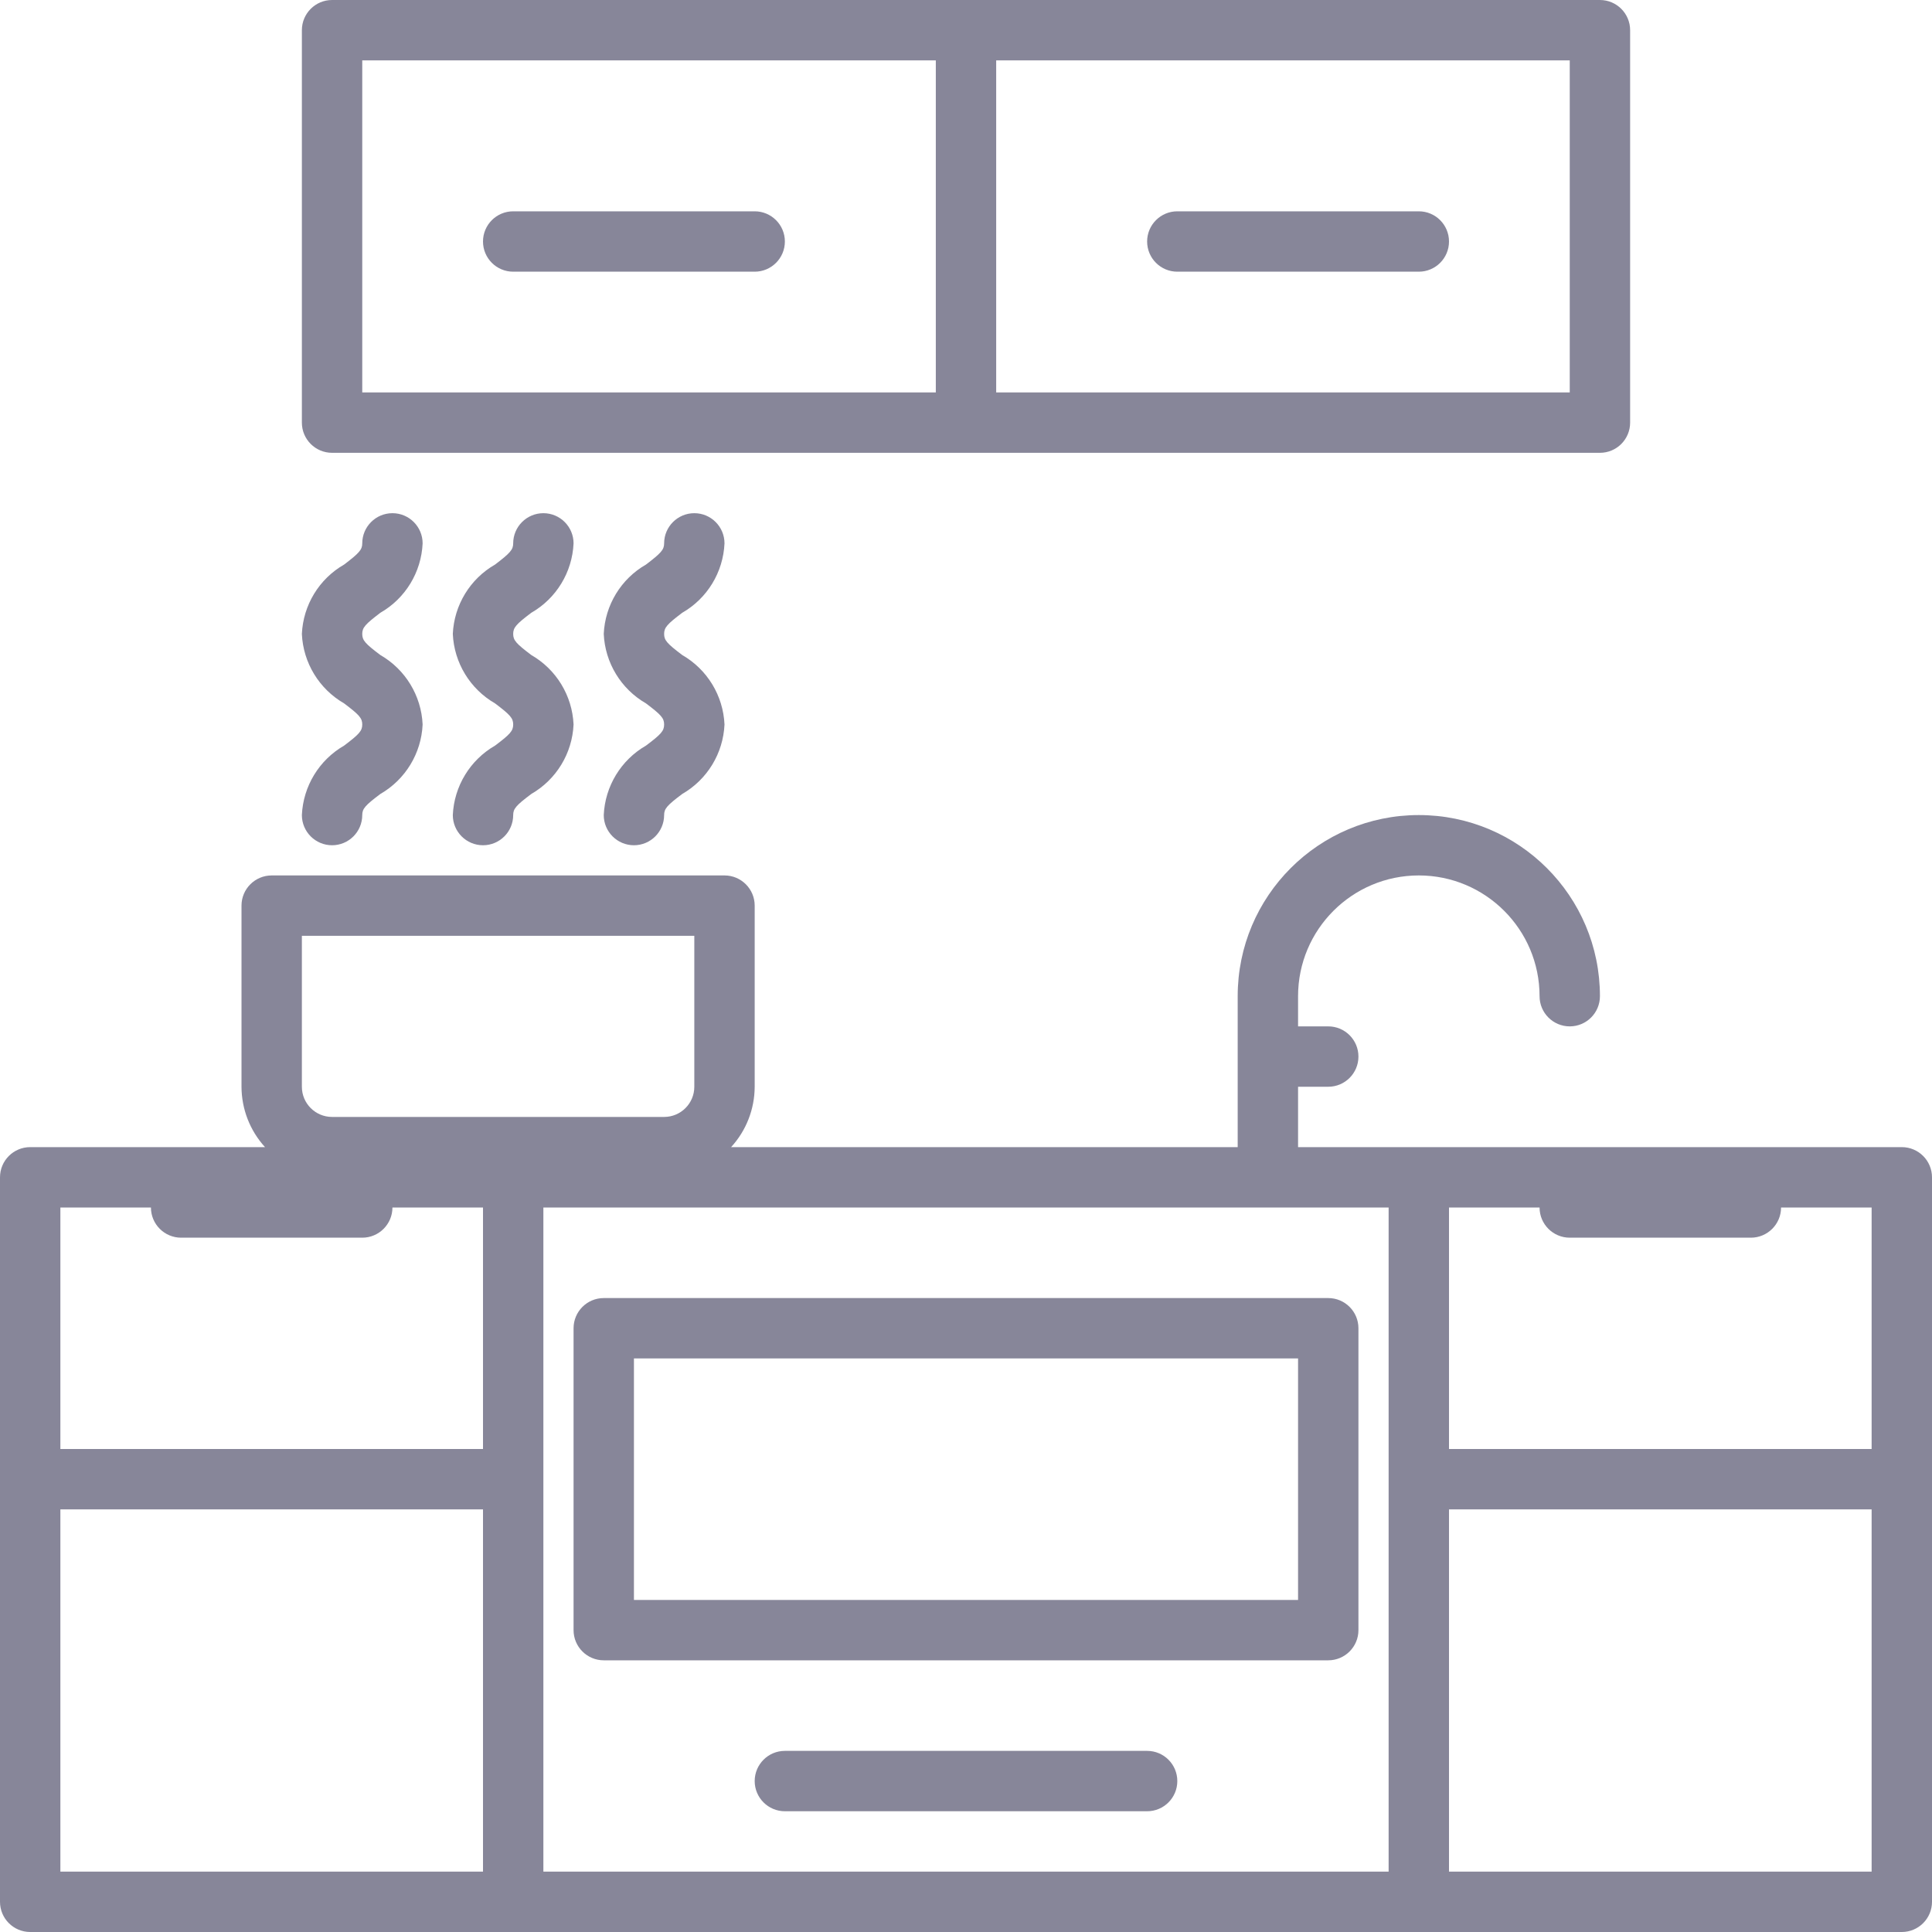 <svg width="24" height="24" viewBox="0 0 24 24" fill="none" xmlns="http://www.w3.org/2000/svg">
<path d="M23.625 14.25H16.125V13.5H16.5C16.707 13.5 16.875 13.332 16.875 13.125C16.875 12.918 16.707 12.75 16.5 12.75H16.125V12.375C16.125 11.547 16.797 10.875 17.625 10.875C18.453 10.875 19.125 11.547 19.125 12.375C19.125 12.582 19.293 12.75 19.5 12.75C19.707 12.75 19.875 12.582 19.875 12.375C19.875 11.132 18.868 10.125 17.625 10.125C16.382 10.125 15.375 11.132 15.375 12.375V14.25H9.082C9.27 14.045 9.374 13.778 9.375 13.5V11.25C9.375 11.043 9.207 10.875 9 10.875H3.375C3.168 10.875 3 11.043 3 11.25V13.5C3.001 13.778 3.105 14.045 3.292 14.25H0.375C0.168 14.25 0 14.418 0 14.625V23.625C0 23.832 0.168 24 0.375 24H23.625C23.832 24 24 23.832 24 23.625V14.625C24 14.418 23.832 14.25 23.625 14.25ZM3.75 11.625H8.625V13.5C8.625 13.707 8.457 13.875 8.25 13.875H4.125C3.918 13.875 3.75 13.707 3.75 13.5V11.625ZM6 23.25H0.75V18.75H6V23.25ZM6 18H0.75V15H1.875C1.875 15.207 2.043 15.375 2.25 15.375H4.5C4.707 15.375 4.875 15.207 4.875 15H6V18ZM17.25 23.25H6.75V15H17.25V23.25ZM23.25 23.25H18V18.75H23.25V23.25ZM23.25 18H18V15H19.125C19.125 15.207 19.293 15.375 19.5 15.375H21.75C21.957 15.375 22.125 15.207 22.125 15H23.25V18Z" fill="#100E34" fill-opacity="0.5"/>
<path d="M7.5 20.625H16.5C16.707 20.625 16.875 20.457 16.875 20.25V16.5C16.875 16.293 16.707 16.125 16.5 16.125H7.5C7.293 16.125 7.125 16.293 7.125 16.5V20.25C7.125 20.457 7.293 20.625 7.5 20.625ZM7.875 16.875H16.125V19.875H7.875V16.875Z" fill="#100E34" fill-opacity="0.5"/>
<path d="M14.25 21.75H9.75C9.543 21.75 9.375 21.918 9.375 22.125C9.375 22.332 9.543 22.5 9.75 22.5H14.25C14.457 22.5 14.625 22.332 14.625 22.125C14.625 21.918 14.457 21.75 14.25 21.75Z" fill="#100E34" fill-opacity="0.5"/>
<path d="M4.125 5.625H19.875C20.082 5.625 20.25 5.457 20.25 5.25V0.375C20.25 0.168 20.082 0 19.875 0H4.125C3.918 0 3.75 0.168 3.75 0.375V5.25C3.75 5.457 3.918 5.625 4.125 5.625ZM12.375 0.75H19.5V4.875H12.375V0.75ZM4.5 0.75H11.625V4.875H4.5V0.75Z" fill="#100E34" fill-opacity="0.5"/>
<path d="M9.375 2.625H6.375C6.168 2.625 6 2.793 6 3C6 3.207 6.168 3.375 6.375 3.375H9.375C9.582 3.375 9.75 3.207 9.75 3C9.75 2.793 9.582 2.625 9.375 2.625Z" fill="#100E34" fill-opacity="0.5"/>
<path d="M17.625 2.625H14.625C14.418 2.625 14.25 2.793 14.25 3C14.25 3.207 14.418 3.375 14.625 3.375H17.625C17.832 3.375 18 3.207 18 3C18 2.793 17.832 2.625 17.625 2.625Z" fill="#100E34" fill-opacity="0.5"/>
<path d="M4.275 9.262C3.964 9.441 3.766 9.767 3.75 10.125C3.75 10.332 3.918 10.5 4.125 10.5C4.332 10.5 4.5 10.332 4.5 10.125C4.5 10.046 4.537 10.004 4.725 9.863C5.036 9.684 5.234 9.358 5.25 9C5.234 8.642 5.036 8.316 4.725 8.137C4.536 7.995 4.5 7.954 4.5 7.875C4.5 7.796 4.537 7.755 4.725 7.612C5.036 7.434 5.234 7.108 5.25 6.75C5.25 6.543 5.082 6.375 4.875 6.375C4.668 6.375 4.5 6.543 4.5 6.75C4.5 6.828 4.463 6.87 4.275 7.013C3.964 7.191 3.766 7.517 3.75 7.875C3.766 8.233 3.964 8.559 4.275 8.738C4.463 8.88 4.5 8.921 4.5 9C4.5 9.079 4.463 9.12 4.275 9.262Z" fill="#100E34" fill-opacity="0.5"/>
<path d="M6.6 7.612C6.911 7.434 7.109 7.108 7.125 6.75C7.125 6.543 6.957 6.375 6.75 6.375C6.543 6.375 6.375 6.543 6.375 6.75C6.375 6.828 6.338 6.87 6.15 7.013C5.839 7.191 5.641 7.517 5.625 7.875C5.641 8.233 5.839 8.559 6.15 8.738C6.338 8.88 6.375 8.921 6.375 9C6.375 9.079 6.338 9.121 6.15 9.262C5.839 9.441 5.641 9.767 5.625 10.125C5.625 10.332 5.793 10.5 6 10.5C6.207 10.5 6.375 10.332 6.375 10.125C6.375 10.046 6.412 10.004 6.6 9.863C6.911 9.684 7.109 9.358 7.125 9C7.109 8.642 6.911 8.316 6.6 8.137C6.412 7.995 6.375 7.954 6.375 7.875C6.375 7.796 6.412 7.754 6.6 7.612Z" fill="#100E34" fill-opacity="0.5"/>
<path d="M8.475 7.612C8.786 7.434 8.984 7.108 9 6.75C9 6.543 8.832 6.375 8.625 6.375C8.418 6.375 8.25 6.543 8.25 6.75C8.25 6.828 8.213 6.87 8.025 7.013C7.714 7.191 7.516 7.517 7.5 7.875C7.516 8.233 7.714 8.559 8.025 8.738C8.213 8.88 8.25 8.921 8.25 9C8.25 9.079 8.213 9.121 8.025 9.262C7.714 9.441 7.516 9.767 7.5 10.125C7.5 10.332 7.668 10.5 7.875 10.5C8.082 10.5 8.25 10.332 8.25 10.125C8.25 10.046 8.287 10.004 8.475 9.863C8.786 9.684 8.984 9.358 9 9C8.984 8.642 8.786 8.316 8.475 8.137C8.287 7.995 8.25 7.954 8.25 7.875C8.25 7.796 8.287 7.754 8.475 7.612Z" fill="#100E34" fill-opacity="0.5"/>
</svg>
